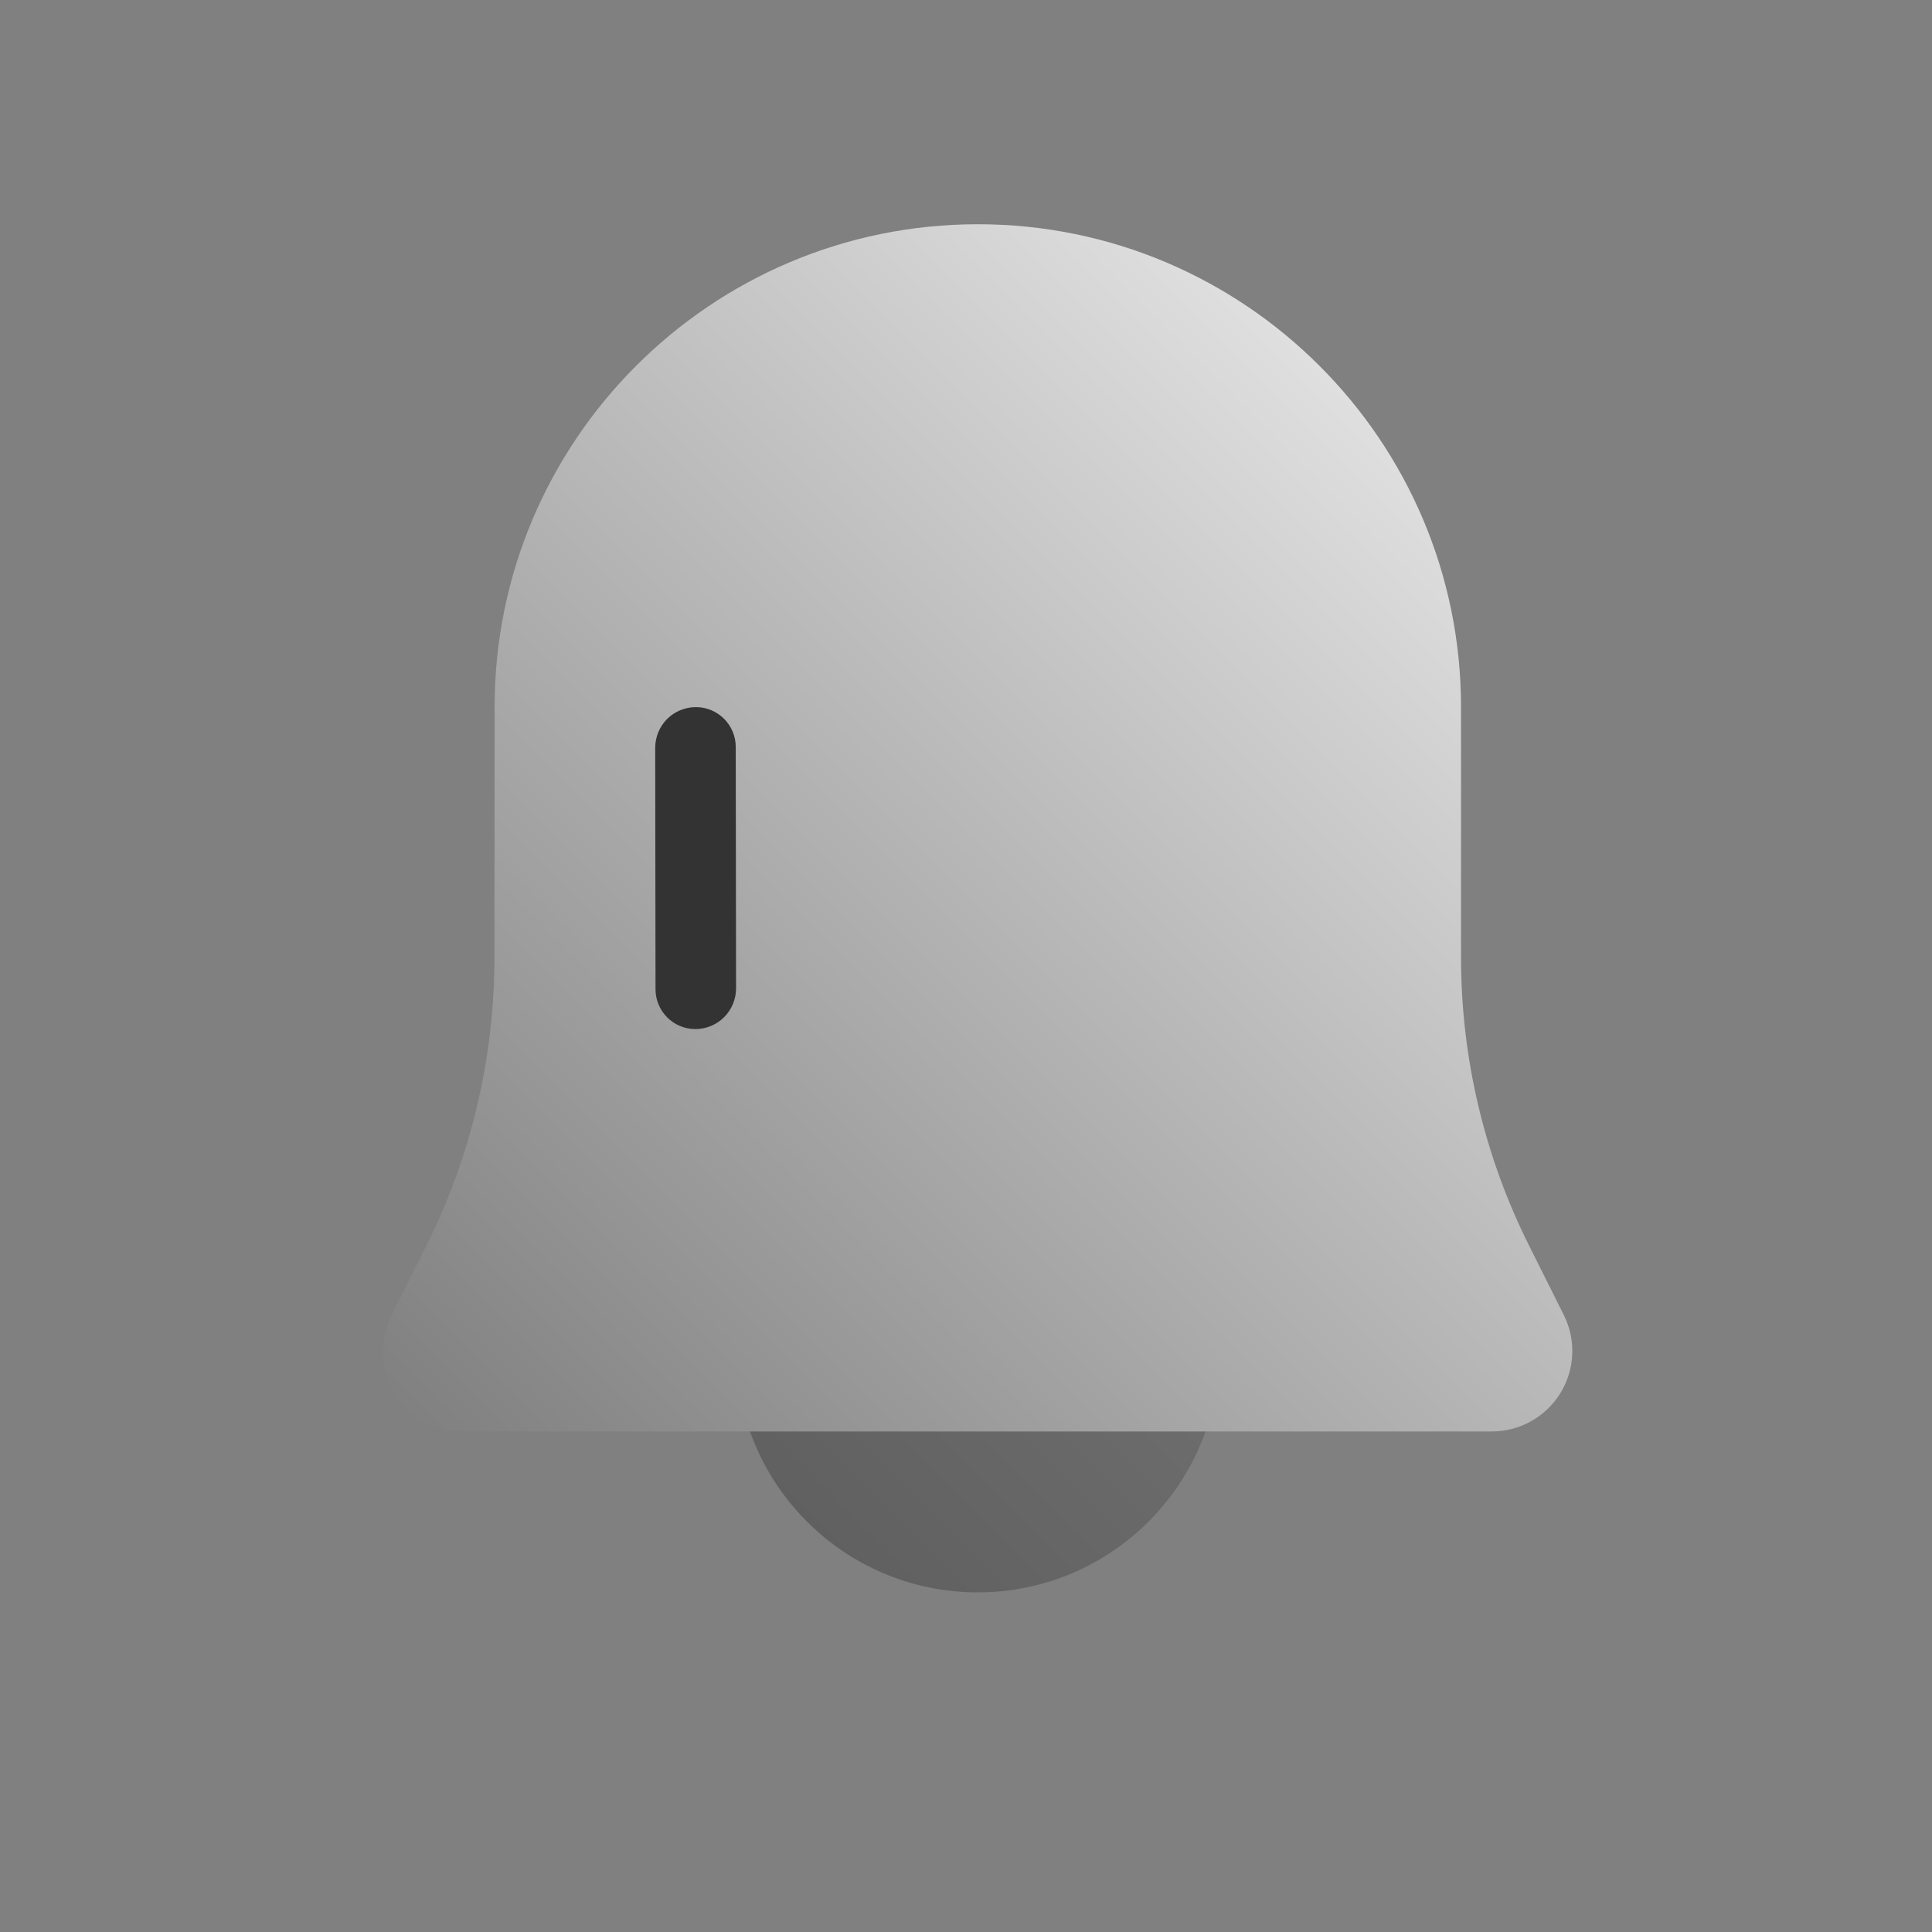 <?xml version="1.0" encoding="UTF-8" standalone="no"?>
<!DOCTYPE svg PUBLIC "-//W3C//DTD SVG 1.1//EN" "http://www.w3.org/Graphics/SVG/1.1/DTD/svg11.dtd">
<svg width="24px" height="24px" version="1.1" xmlns="http://www.w3.org/2000/svg" xmlns:xlink="http://www.w3.org/1999/xlink" xml:space="preserve" xmlns:serif="http://www.serif.com/" style="fill-rule:evenodd;clip-rule:evenodd;stroke-linejoin:round;stroke-miterlimit:1.414;">
    <rect width="100%" height="100%" fill="#808080" stroke="none"/>
    <g transform="matrix(1,0,0,1,-1535,-1128)">
        <g id="object.real.bell" transform="matrix(0.801,0,0,0.985,1535,1128)">
            <rect x="0" y="0" width="29.971" height="24.367" style="fill:none;"/>
            <g transform="matrix(1.249,0,0,1.015,-1125.18,-780.752)">
                <path d="M915.835,785C915.946,785.313 916.006,785.649 916.006,786C916.006,787.656 914.662,789 913.006,789C911.35,789 910.006,787.656 910.006,786C910.006,785.649 910.066,785.313 910.177,785L915.835,785Z" style="fill:url(#_Linear1);"/>
            </g>
            <g transform="matrix(1.249,0,0,1.015,-1125.18,-780.752)">
                <path d="M915.835,785C915.946,785.313 916.006,785.649 916.006,786C916.006,787.656 914.662,789 913.006,789C911.35,789 910.006,787.656 910.006,786C910.006,785.649 910.066,785.313 910.177,785L915.835,785Z" style="fill:rgb(51,51,51);fill-opacity:0.502;"/>
            </g>
            <g transform="matrix(1.249,0,0,1.015,-1125.18,-779.737)">
                <path d="M920.282,784.553C920.437,784.863 920.421,785.231 920.238,785.526C920.056,785.821 919.734,786 919.388,786C916.32,786 909.69,786 906.623,786C906.276,786 905.955,785.821 905.772,785.526C905.59,785.231 905.573,784.863 905.728,784.553C905.869,784.271 906.017,783.974 906.162,783.685C906.715,782.576 907.003,781.355 907.004,780.116C907.005,778.835 907.006,777.318 907.006,777C907.006,773.689 909.694,771 913.006,771C916.317,771 919.006,773.689 919.006,777C919.006,777 919.006,778.695 919.006,780.111C919.006,781.353 919.295,782.578 919.85,783.689C919.994,783.976 920.142,784.272 920.282,784.553Z" style="fill:url(#_Linear2);"/>
            </g>
            <g transform="matrix(1.249,0,0,1.015,-1126.43,-779.737)">
                <path d="M911.001,777.493C911,777.221 910.779,777 910.507,777C910.506,777 910.506,777 910.506,777C910.372,777 910.243,777.053 910.148,777.148C910.054,777.243 910.001,777.372 910.001,777.506C910.002,778.278 910.004,779.742 910.005,780.507C910.006,780.779 910.227,781 910.499,781C910.499,781 910.5,781 910.5,781C910.634,781 910.763,780.947 910.857,780.852C910.952,780.757 911.005,780.628 911.005,780.494C911.004,779.722 911.002,778.258 911.001,777.493Z" style="fill:rgb(51,51,51);"/>
            </g>
        </g>
    </g>
    <defs>
        <linearGradient id="_Linear1" x1="0" y1="0" x2="1" y2="0" gradientUnits="userSpaceOnUse" gradientTransform="matrix(-20,20,-20,-20,923.006,771)"><stop offset="0" style="stop-color:white;stop-opacity:1"/><stop offset="1" style="stop-color:rgb(102,102,102);stop-opacity:1"/></linearGradient>
        <linearGradient id="_Linear2" x1="0" y1="0" x2="1" y2="0" gradientUnits="userSpaceOnUse" gradientTransform="matrix(-20,20,-20,-20,923.006,770)"><stop offset="0" style="stop-color:white;stop-opacity:1"/><stop offset="1" style="stop-color:rgb(102,102,102);stop-opacity:1"/></linearGradient>
    </defs>
</svg>
